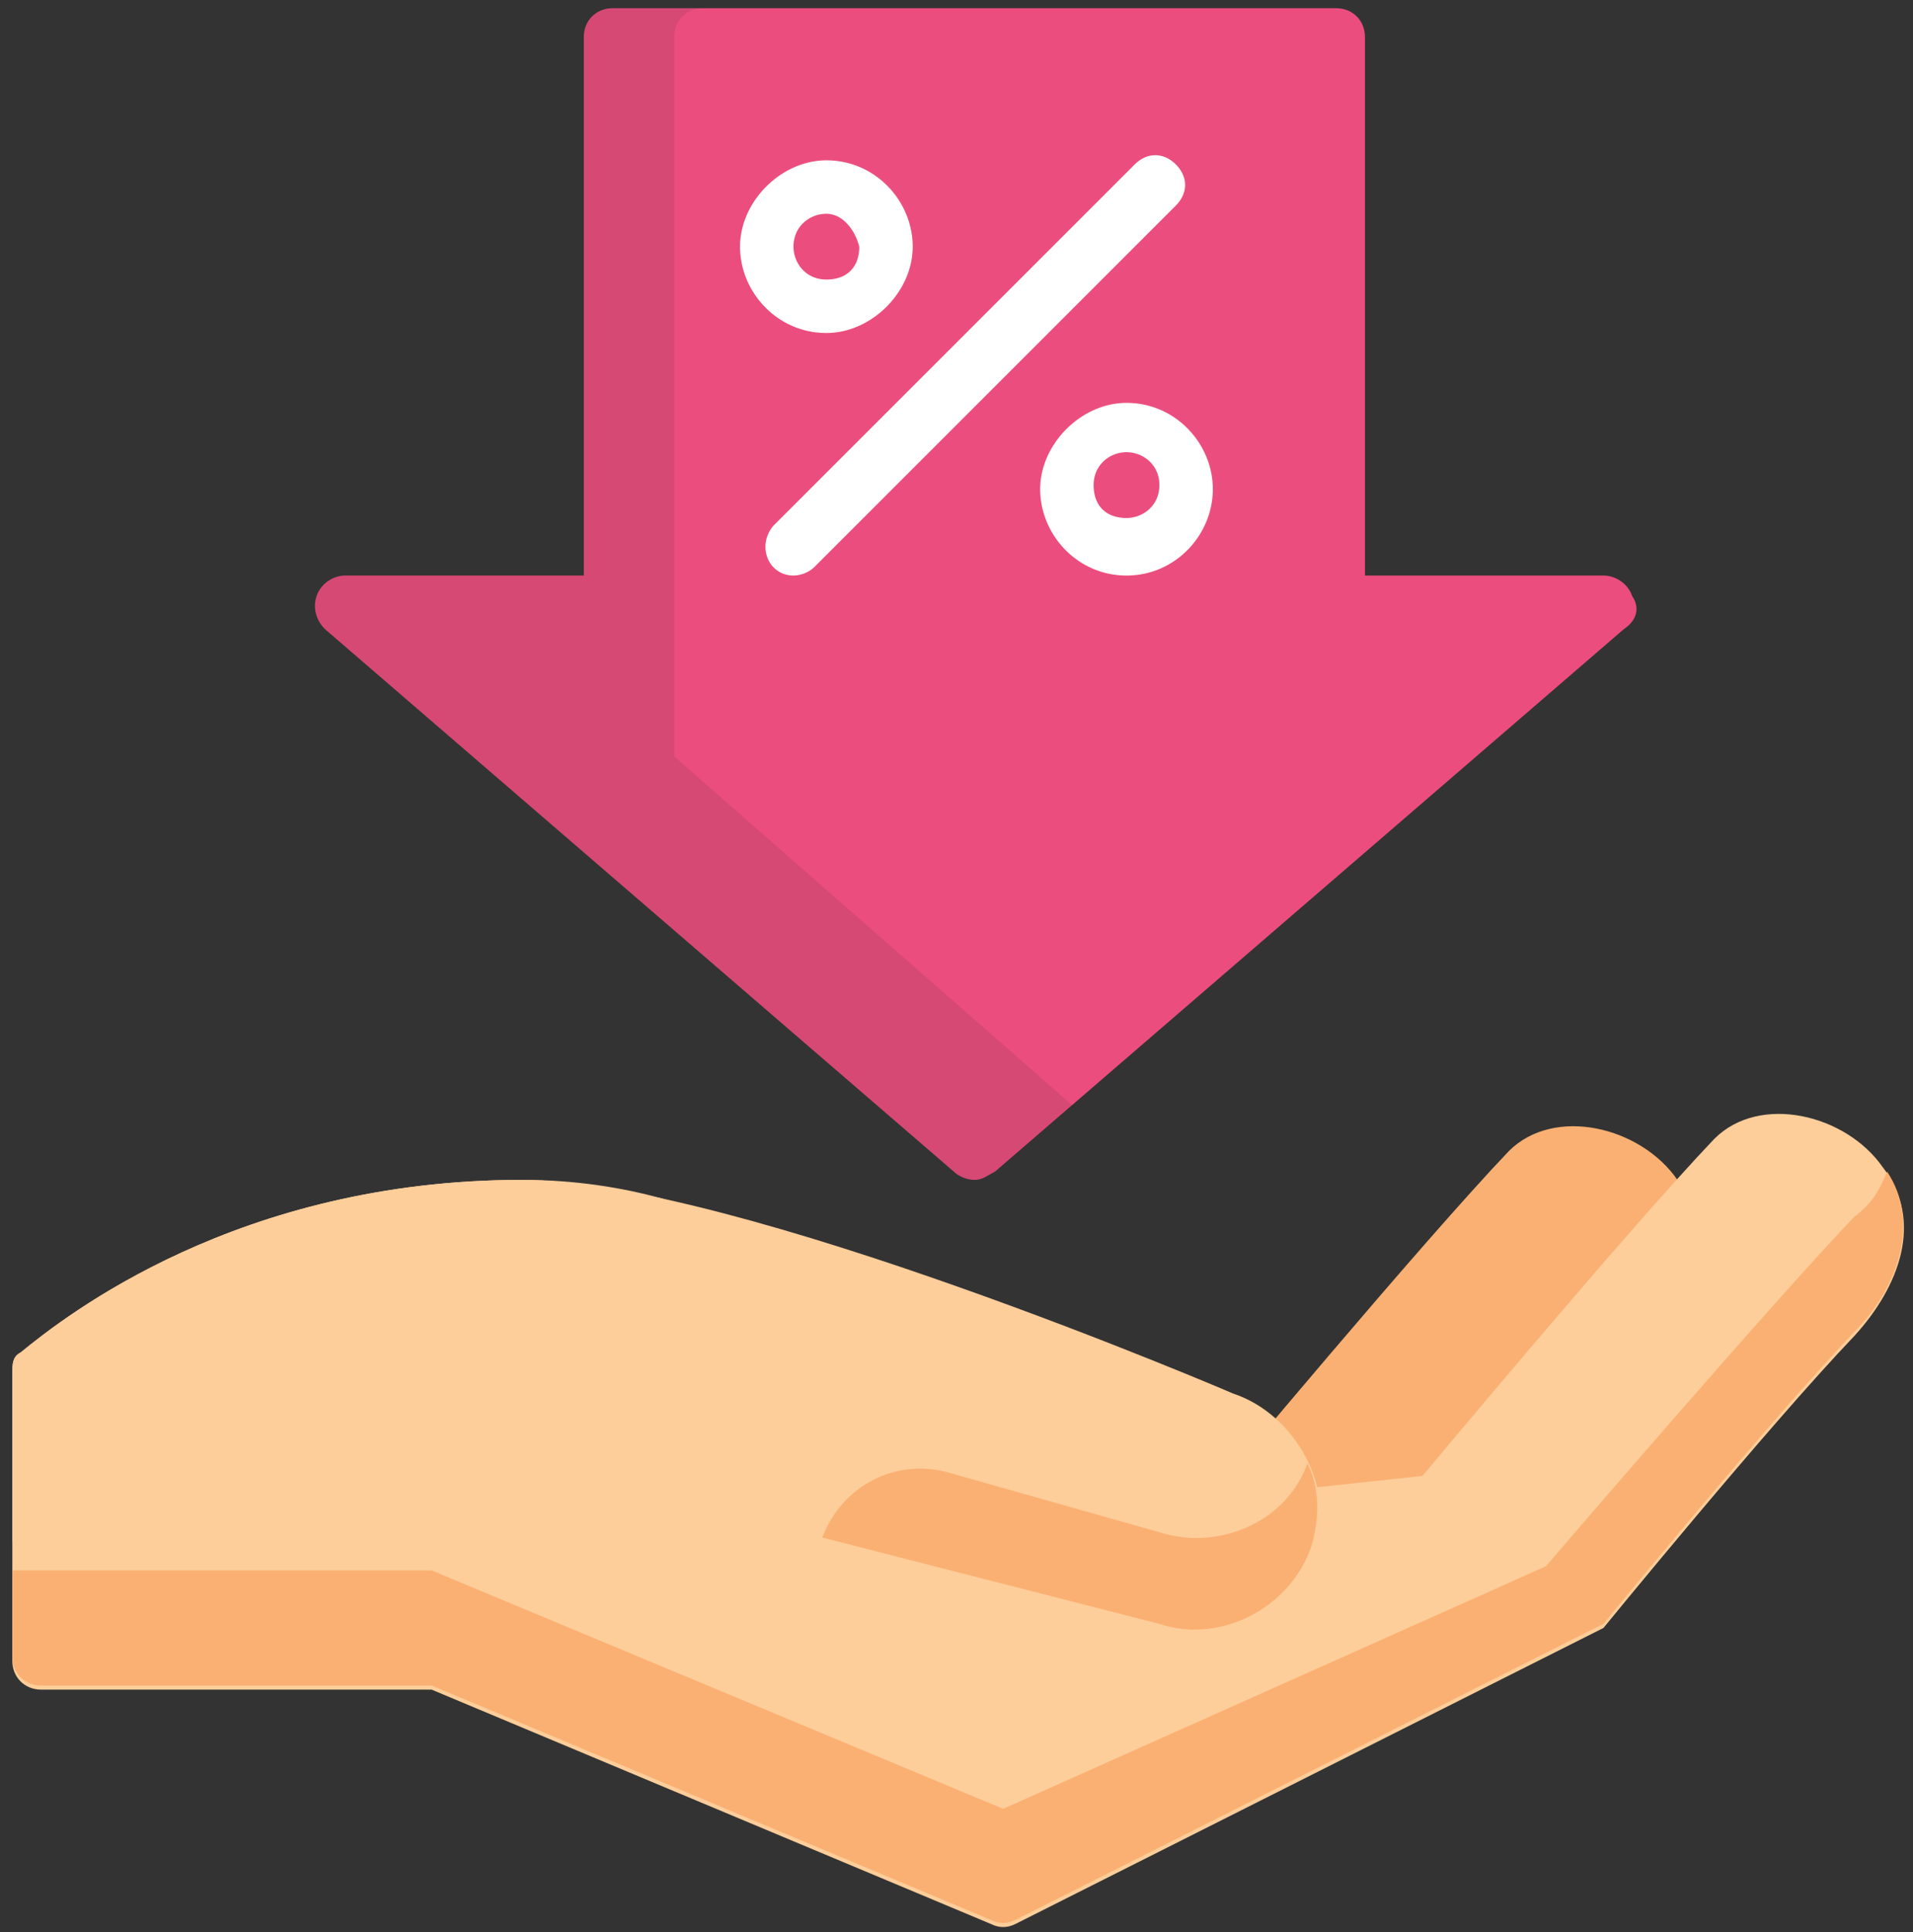 <svg xmlns="http://www.w3.org/2000/svg" width="99" height="100" viewBox="0 0 99 100">
    <rect x="0" y="0" width="99" height="100" fill="#333333" stroke="none"/>
    <g fill="none" fill-rule="nonzero">
        <path fill="#FAB072" d="M72.34 84.894s8.511-10.426 12.98-15.107c2.34-2.553 3.403-5.957 1.489-8.723-1.915-2.766-6.383-3.83-8.724-1.49-4.468 4.681-15.106 17.447-15.106 17.447l9.361 7.873z"/>
        <path fill="#FDCD9A" d="M97.447 60.426c-1.915-2.766-6.383-3.83-8.724-1.49-4.468 4.681-15.106 17.447-15.106 17.447l-29.574 3.191v-12.34s-6.17-6.17-17.022-6.17c-14.68 0-23.617 7.021-25.957 8.936-.426.213-.426.638-.426 1.064v14.893c0 .852.639 1.49 1.49 1.49H22.34l28.937 12.127c.425.213.85.213 1.276 0L82.98 84.255s8.51-10.425 12.978-15.106c2.34-2.553 3.617-5.958 1.49-8.723z"/>
        <path fill="#FAB072" d="M95.957 62.979C91.49 67.659 80 81.064 80 81.064L51.915 93.617 22.34 81.277H.638v4.468c0 .85.639 1.489 1.49 1.489H22.34l28.937 12.128c.425.212.85.212 1.276 0l30.426-15.32s8.51-10.425 12.978-15.106c2.34-2.34 3.405-5.745 1.703-8.298-.426 1.064-.851 1.702-1.703 2.34z"/>
        <path fill="#FDCD9A" d="M63.83 72.128S38.085 61.064 27.02 61.064c-14.68 0-23.617 7.021-25.957 8.936-.426.213-.426.638-.426 1.064v8.723h43.617l15.958 4.468c3.191 1.064 6.808-.85 7.872-4.042 1.064-3.192-1.064-7.022-4.255-8.085z"/>
        <path fill="#FAB072" d="M60.213 79.362L48.936 76.17c-2.553-.638-5.319.639-6.383 3.404L60 84.043c3.191 1.063 6.809-.852 7.872-4.043.426-1.49.426-2.979-.212-4.255-1.064 2.978-4.469 4.468-7.447 3.617z"/>
        <path fill="#EB4E7E" d="M84.468 30.851c-.213-.638-.851-1.064-1.49-1.064h-12.34V1.915c0-.851-.638-1.49-1.49-1.49H31.703c-.85 0-1.49.639-1.49 1.49v27.872h-12.34c-.638 0-1.276.426-1.489 1.064-.213.638 0 1.277.426 1.702l32.553 28.085c.212.213.638.426 1.064.426.425 0 .638-.213 1.063-.426l32.554-28.085c.638-.425.85-1.064.425-1.702z"/>
        <path fill="#231F20" d="M34.894 39.149V1.915c0-.851.638-1.49 1.489-1.49h-4.68c-.852 0-1.49.639-1.49 1.49v27.872h-12.34c-.639 0-1.277.426-1.49 1.064-.213.638 0 1.277.426 1.702l32.553 28.085c.212.213.638.426 1.064.426.425 0 .638-.213 1.063-.426l4.043-3.404-20.638-18.085z" opacity=".1"/>
        <g fill="#FFF">
            <path d="M41.064 29.787c-1.277 0-1.915-1.49-1.064-2.553L58.723 8.511c.639-.639 1.49-.639 2.128 0 .638.638.638 1.489 0 2.127L42.128 29.362a1.625 1.625 0 0 1-1.064.425zM58.298 29.787c-2.553 0-4.468-2.127-4.468-4.468 0-2.34 2.127-4.468 4.468-4.468 2.553 0 4.468 2.128 4.468 4.468s-1.915 4.468-4.468 4.468zm0-6.383c-.851 0-1.702.639-1.702 1.702 0 1.064.638 1.703 1.702 1.703.85 0 1.702-.639 1.702-1.703 0-1.063-.851-1.702-1.702-1.702zM42.766 17.234c-2.553 0-4.468-2.128-4.468-4.468s2.128-4.468 4.468-4.468c2.553 0 4.468 2.128 4.468 4.468s-2.128 4.468-4.468 4.468zm0-6.17c-.851 0-1.702.638-1.702 1.702 0 .851.638 1.702 1.702 1.702s1.702-.638 1.702-1.702c-.213-.851-.851-1.702-1.702-1.702z"/>
        </g>
    </g>
</svg>
